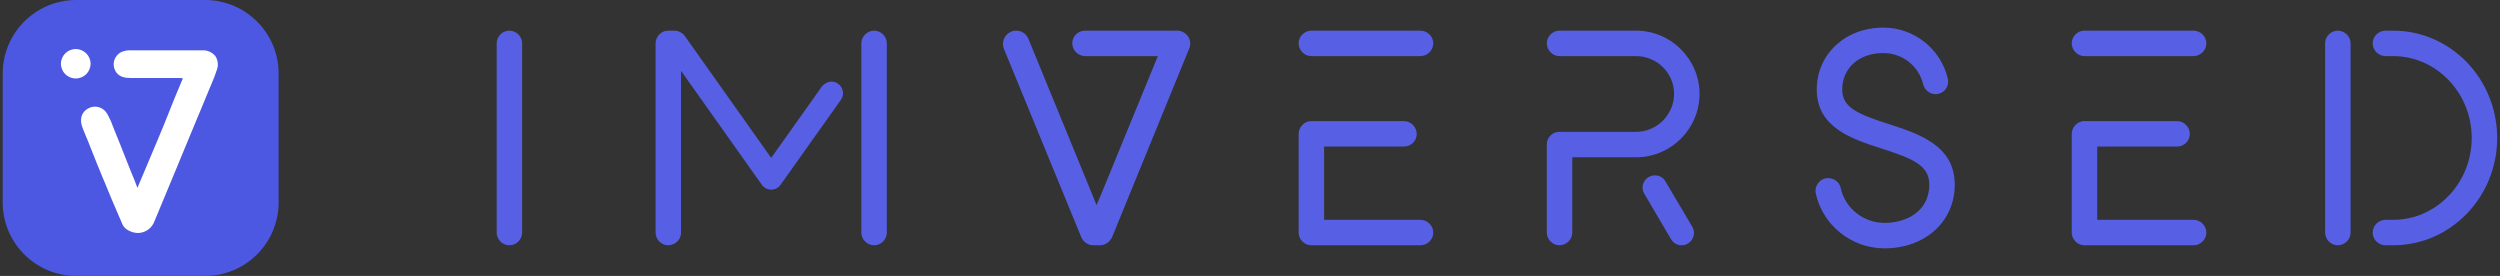 <svg width="453" height="50" viewBox="0 0 453 50" fill="none" xmlns="http://www.w3.org/2000/svg">
<rect x="0" y="0" width="453" height="50" fill="#333333" stroke="none"/>
<path d="M0.487 13.333C0.487 5.97 6.456 0 13.82 0H37.153C44.517 0 50.487 5.97 50.487 13.333V36.667C50.487 44.031 44.517 50 37.153 50H13.82C6.456 50 0.487 44.031 0.487 36.667V13.333Z" fill="#4C57E2"/>
<path fill-rule="evenodd" clip-rule="evenodd" d="M16.413 11.553C16.413 13.025 15.211 14.218 13.728 14.218C12.244 14.218 11.042 13.025 11.042 11.553C11.042 10.081 12.244 8.888 13.728 8.888C15.211 8.888 16.413 10.081 16.413 11.553ZM37.925 9.342C38.345 9.519 38.718 9.793 39.012 10.14C39.256 10.513 39.409 10.938 39.457 11.38C39.505 11.823 39.447 12.271 39.289 12.687C39.023 13.534 38.678 14.364 38.344 15.156L38.101 15.717C37.771 16.529 37.439 17.328 37.103 18.137C36.864 18.713 36.622 19.295 36.377 19.891C36.131 20.488 35.882 21.079 35.633 21.667C35.287 22.488 34.942 23.304 34.613 24.127C33.991 25.602 33.386 27.074 32.779 28.548C32.569 29.058 32.359 29.569 32.148 30.08C30.884 33.114 29.629 36.139 28.362 39.193L27.981 40.112C27.756 40.723 27.35 41.252 26.816 41.628C26.282 42.005 25.645 42.212 24.99 42.221C24.242 42.204 23.517 41.964 22.91 41.531C22.588 41.302 22.336 40.989 22.18 40.628C21.965 40.127 21.745 39.62 21.524 39.108C20.676 37.148 19.796 35.115 18.98 33.065L18.925 32.935C18.809 32.661 18.696 32.395 18.579 32.128C18.066 30.931 16.677 27.423 16.085 25.93L15.989 25.687L15.955 25.586C15.825 25.244 15.678 24.913 15.531 24.581C15.492 24.488 15.454 24.395 15.415 24.301C15.22 23.834 15.025 23.366 14.87 22.898C14.276 21.086 15.192 20.16 15.757 19.779C16.189 19.485 16.699 19.327 17.222 19.324C17.653 19.328 18.077 19.442 18.452 19.654C18.827 19.866 19.141 20.17 19.364 20.536C19.444 20.653 19.516 20.775 19.579 20.901C19.964 21.605 20.286 22.34 20.541 23.1C20.671 23.431 20.795 23.774 20.942 24.105C21.313 24.981 22.018 26.77 22.66 28.4C23.102 29.525 23.515 30.574 23.769 31.196C24.182 32.133 24.555 33.082 24.9 34.041L25.555 32.492L27.489 27.909C27.662 27.465 27.856 27.015 28.05 26.568C28.135 26.371 28.22 26.174 28.303 25.979C28.387 25.778 28.471 25.578 28.555 25.377C29.283 23.641 30.021 21.881 30.701 20.121C31.311 18.544 31.978 16.957 32.623 15.425L33.143 14.168C32.937 14.139 32.729 14.128 32.521 14.134H27.291H23.78C22.881 14.123 21.536 14.101 20.868 12.782C20.718 12.488 20.628 12.167 20.604 11.838C20.579 11.509 20.621 11.178 20.726 10.865C20.831 10.552 20.998 10.263 21.217 10.014C21.435 9.765 21.701 9.562 21.999 9.416C22.569 9.18 23.186 9.078 23.803 9.119H36.592C37.048 9.088 37.504 9.165 37.925 9.342Z" fill="white"/>
<path d="M92.278 5.555C91.056 5.555 90 6.611 90 7.833V42.166C90 43.389 91.056 44.444 92.278 44.444C93.556 44.444 94.612 43.389 94.612 42.166V7.833C94.612 6.611 93.556 5.555 92.278 5.555Z" fill="#5760E4"/>
<path d="M150.688 14.778C150.021 14.778 149.243 15.222 148.854 15.778L139.741 28.611L124.07 6.5C123.626 5.944 122.959 5.555 122.181 5.555H121.07C119.847 5.555 118.791 6.611 118.791 7.833V42.166C118.791 43.389 119.847 44.444 121.07 44.444C122.348 44.444 123.404 43.389 123.404 42.166V12.833L138.018 33.444C138.852 34.666 140.63 34.666 141.464 33.444L152.355 18.111C153.356 16.722 152.355 14.833 150.688 14.778V14.778ZM158.412 5.555C157.134 5.555 156.078 6.611 156.078 7.833V42.166C156.078 43.389 157.134 44.444 158.412 44.444C159.635 44.444 160.691 43.389 160.691 42.166V7.833C160.691 6.611 159.635 5.555 158.412 5.555Z" fill="#5760E4"/>
<path d="M213.525 5.555H196.632C195.354 5.555 194.298 6.555 194.298 7.833C194.298 9.111 195.354 10.166 196.632 10.166H209.802L199.41 35.5L198.688 37.166L198.021 35.5L186.352 7.055C185.963 6.111 185.129 5.555 184.129 5.555C182.462 5.555 181.295 7.278 181.906 8.833L195.91 42.944C196.298 43.833 197.132 44.444 198.132 44.444H199.299C200.244 44.444 201.133 43.833 201.522 42.944L215.47 8.833C216.137 7.333 215.081 5.722 213.525 5.555Z" fill="#5760E4"/>
<path d="M237.593 10.166H257.376C258.654 10.166 259.71 9.111 259.71 7.833C259.71 6.611 258.654 5.555 257.376 5.555H237.593C236.37 5.555 235.314 6.611 235.314 7.833C235.314 9.111 236.37 10.166 237.593 10.166ZM257.376 39.833H239.927V26.555H254.375C255.653 26.555 256.709 25.555 256.709 24.278C256.709 23 255.653 21.944 254.375 21.944H237.593C236.37 21.944 235.314 23 235.314 24.278V42.166C235.314 43.389 236.37 44.444 237.593 44.444H257.376C258.654 44.444 259.71 43.389 259.71 42.166C259.71 40.889 258.654 39.833 257.376 39.833V39.833Z" fill="#5760E4"/>
<path d="M307.956 17C307.956 10.722 302.788 5.555 296.453 5.555H282.561C281.339 5.555 280.283 6.611 280.283 7.833C280.283 9.111 281.339 10.166 282.561 10.166H296.453C300.232 10.166 303.344 13.222 303.344 17C303.344 20.778 300.232 23.889 296.453 23.889H282.561C281.339 23.889 280.338 24.833 280.283 26.055V42.166C280.283 43.389 281.339 44.444 282.561 44.444C283.839 44.444 284.895 43.389 284.895 42.166V28.5H296.453C302.788 28.5 307.956 23.333 307.956 17ZM301.788 32.889C301.399 32.166 300.677 31.778 299.899 31.778C298.121 31.778 297.065 33.666 297.954 35.111L302.788 43.333C303.177 44 303.9 44.444 304.678 44.444C306.456 44.444 307.512 42.555 306.623 41.055L301.788 32.889Z" fill="#5760E4"/>
<path d="M342.311 22.5C336.531 20.667 333.808 19.444 333.808 16.222C333.808 12.333 336.865 9.611 341.255 9.611C344.756 9.611 347.701 12 348.479 15.278C348.757 16.278 349.646 17.056 350.702 17.056C352.258 17.056 353.313 15.611 352.924 14.167C351.646 8.889 346.867 5 341.255 5C334.364 5 329.196 9.833 329.196 16.222C329.196 23.167 335.698 25.222 340.866 26.889C346.812 28.778 349.59 30.056 349.59 33.444C349.59 38.278 345.478 40.389 341.477 40.389C337.587 40.389 334.309 37.667 333.531 34.056C333.308 33 332.364 32.278 331.252 32.278C329.807 32.278 328.696 33.667 329.03 35.111C330.308 40.778 335.42 45 341.477 45C348.812 45 354.203 40.167 354.203 33.444C354.203 26.333 347.59 24.222 342.311 22.5V22.5Z" fill="#5760E4"/>
<path d="M377.678 10.166H397.46C398.738 10.166 399.794 9.111 399.794 7.833C399.794 6.611 398.738 5.555 397.46 5.555H377.678C376.455 5.555 375.399 6.611 375.399 7.833C375.399 9.111 376.455 10.166 377.678 10.166ZM397.46 39.833H380.011V26.555H394.46C395.738 26.555 396.793 25.555 396.793 24.278C396.793 23 395.738 21.944 394.46 21.944H377.678C376.455 21.944 375.399 23 375.399 24.278V42.166C375.399 43.389 376.455 44.444 377.678 44.444H397.46C398.738 44.444 399.794 43.389 399.794 42.166C399.794 40.889 398.738 39.833 397.46 39.833V39.833Z" fill="#5760E4"/>
<path d="M423.59 5.555C422.368 5.555 421.312 6.611 421.312 7.833V42.166C421.312 43.389 422.368 44.444 423.59 44.444C424.868 44.444 425.924 43.389 425.924 42.166V7.833C425.924 6.611 424.868 5.555 423.59 5.555ZM433.648 5.555H432.259C430.981 5.555 429.925 6.611 429.925 7.833C429.925 9.111 430.981 10.166 432.259 10.166H433.648C441.484 10.166 447.874 16.833 447.874 25C447.874 33.166 441.484 39.833 433.648 39.833H432.259C430.981 39.833 429.925 40.889 429.925 42.166C429.925 43.389 430.981 44.444 432.259 44.444H433.648C444.04 44.444 452.487 35.722 452.487 25C452.487 14.278 444.04 5.555 433.648 5.555V5.555Z" fill="#5760E4"/>
</svg>
